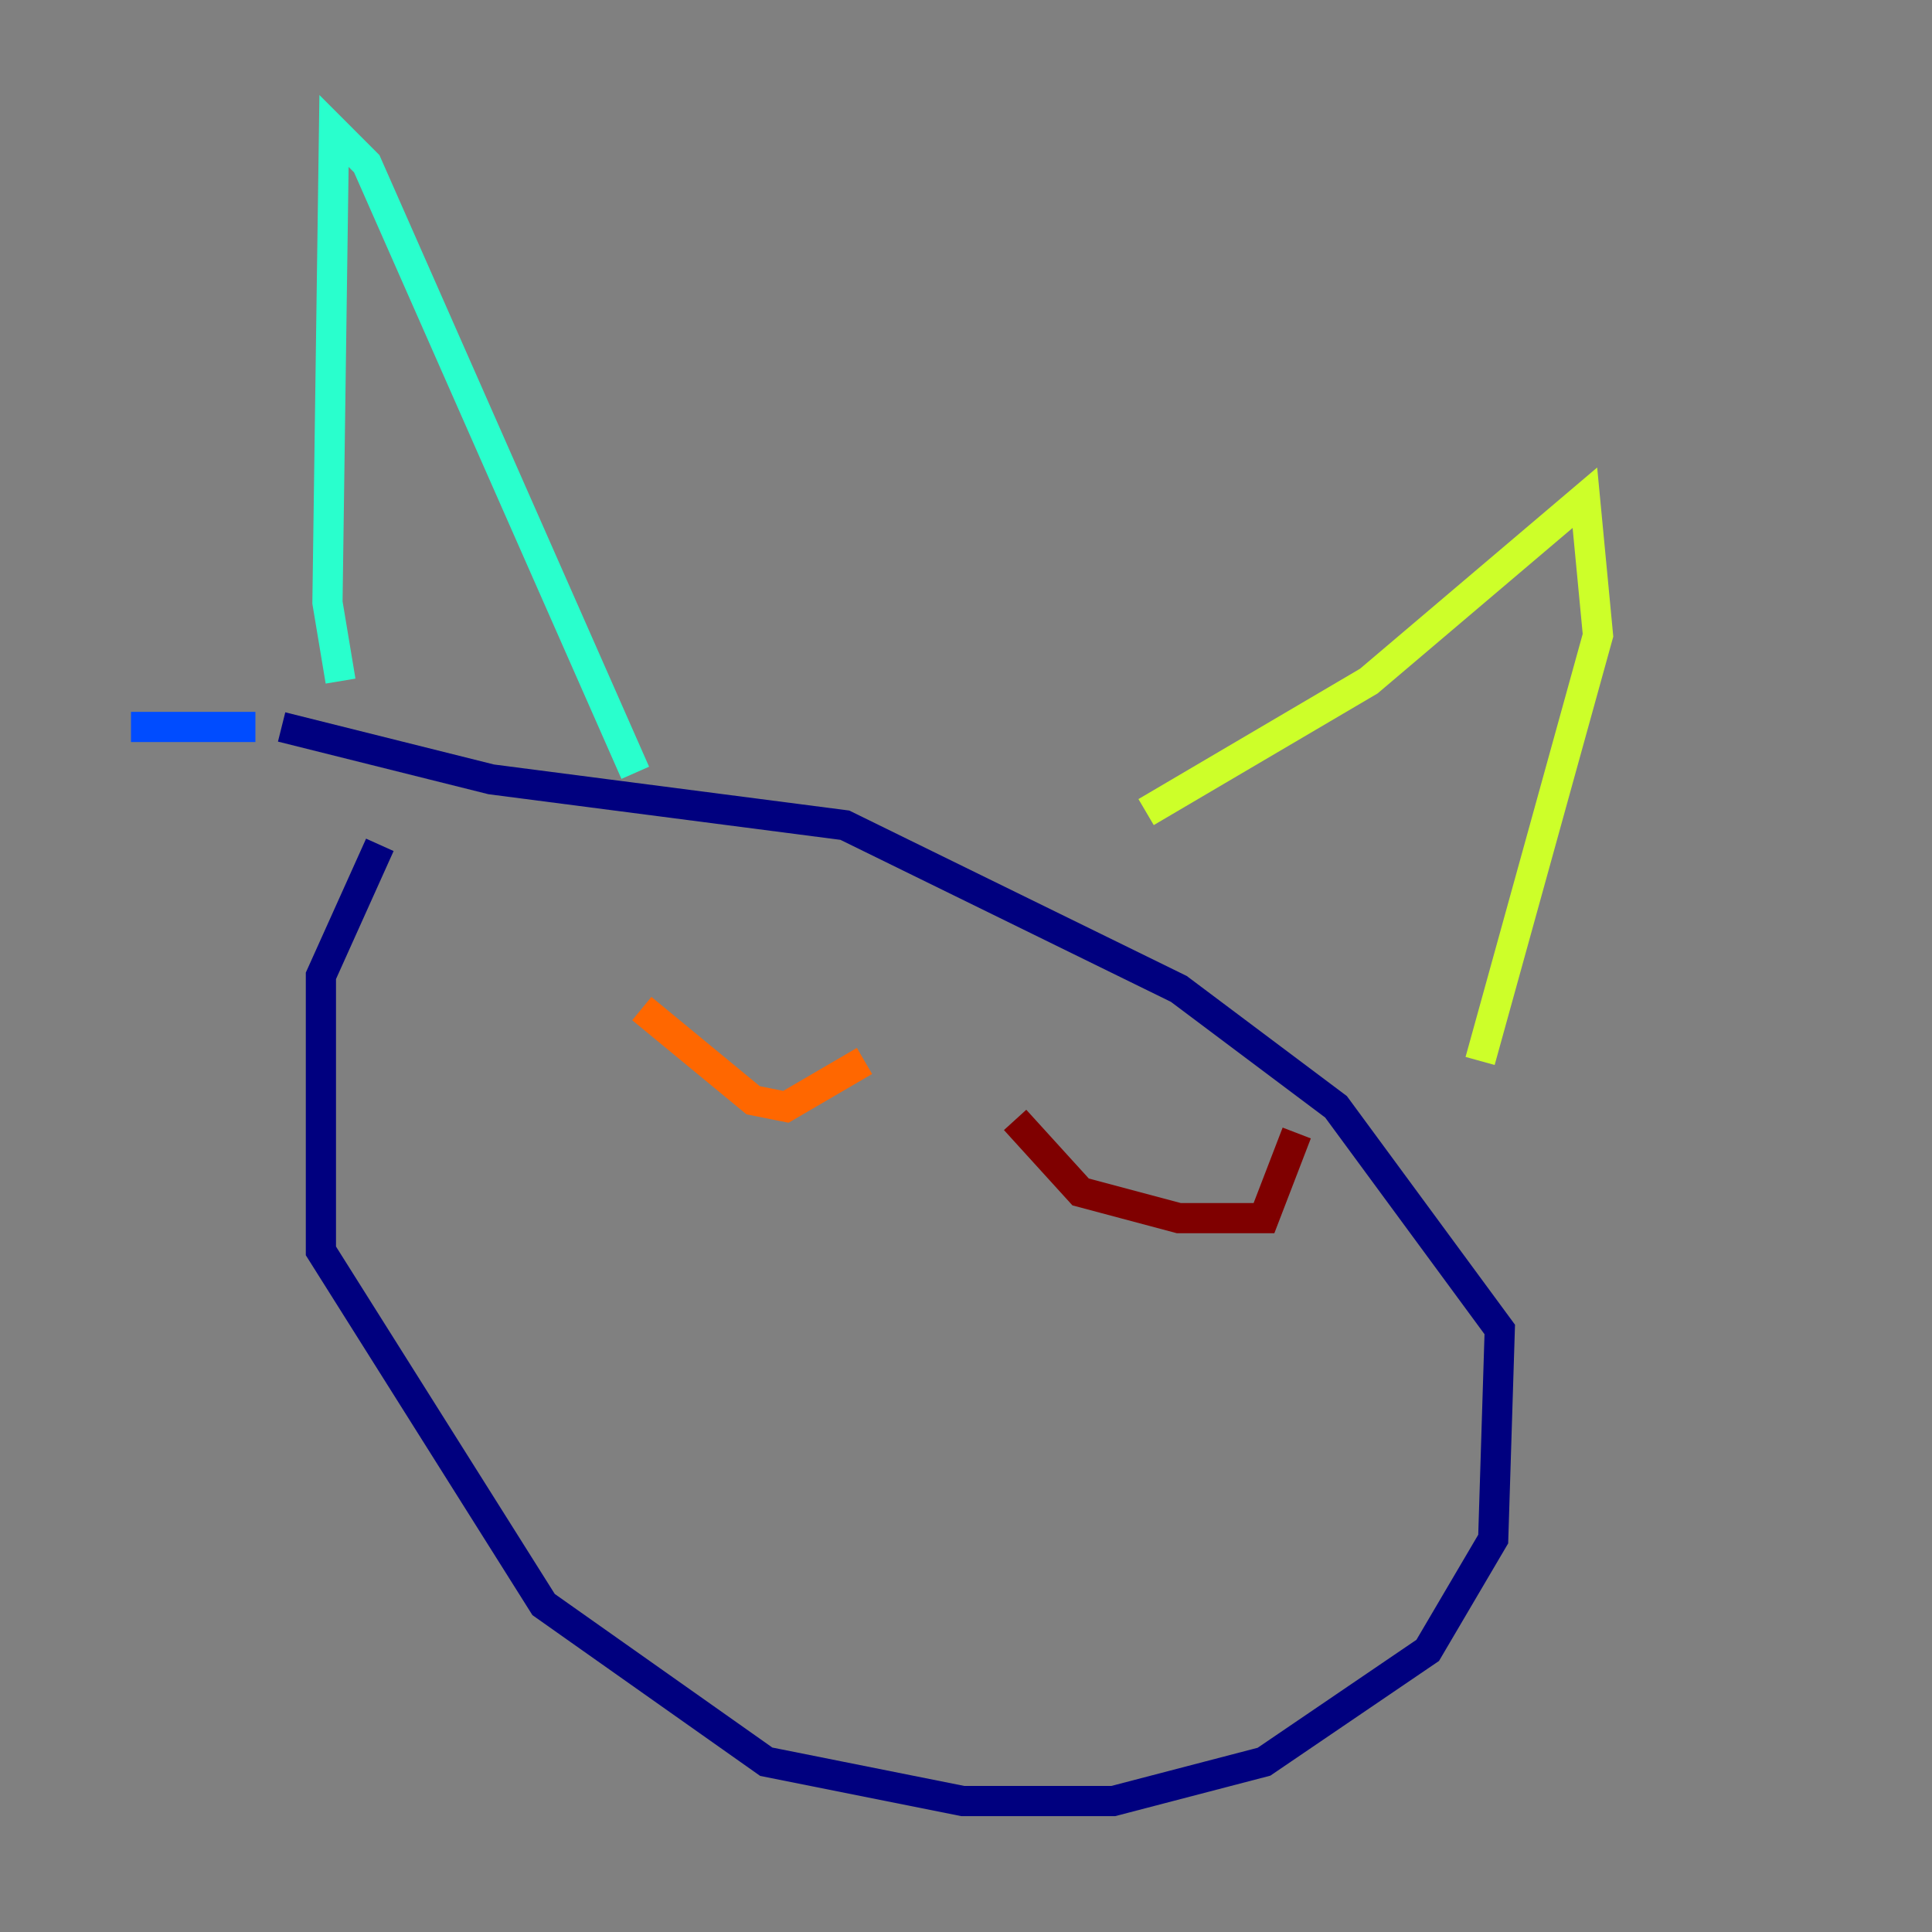 <?xml version="1.0" encoding="utf-8" ?>
<svg baseProfile="tiny" height="128" version="1.2" viewBox="0,0,128,128" width="128" xmlns="http://www.w3.org/2000/svg" xmlns:ev="http://www.w3.org/2001/xml-events" xmlns:xlink="http://www.w3.org/1999/xlink"><rect x="0" y="0" width="128" height="128" fill="#808080" stroke="none"/><defs /><polyline fill="none" points="25.166,55.973 21.261,64.651 21.261,82.875 36.014,106.305 50.766,116.719 63.783,119.322 73.763,119.322 83.742,116.719 94.59,109.342 98.929,101.966 99.363,88.081 88.515,73.329 78.102,65.519 55.973,54.671 32.542,51.634 18.658,48.163" stroke="#00007f" stroke-width="2" /><polyline fill="none" points="16.922,48.163 8.678,48.163" stroke="#004cff" stroke-width="2" /><polyline fill="none" points="22.563,45.125 21.695,39.919 22.129,8.678 24.298,10.848 42.088,51.2" stroke="#29ffcd" stroke-width="2" /><polyline fill="none" points="75.932,53.803 90.685,45.125 105.003,32.976 105.871,42.088 98.061,70.291" stroke="#cdff29" stroke-width="2" /><polyline fill="none" points="42.522,66.82 49.898,72.895 52.068,73.329 57.275,70.291" stroke="#ff6700" stroke-width="2" /><polyline fill="none" points="67.254,74.197 71.593,78.969 78.102,80.705 83.742,80.705 85.912,75.064" stroke="#7f0000" stroke-width="2" /></svg>